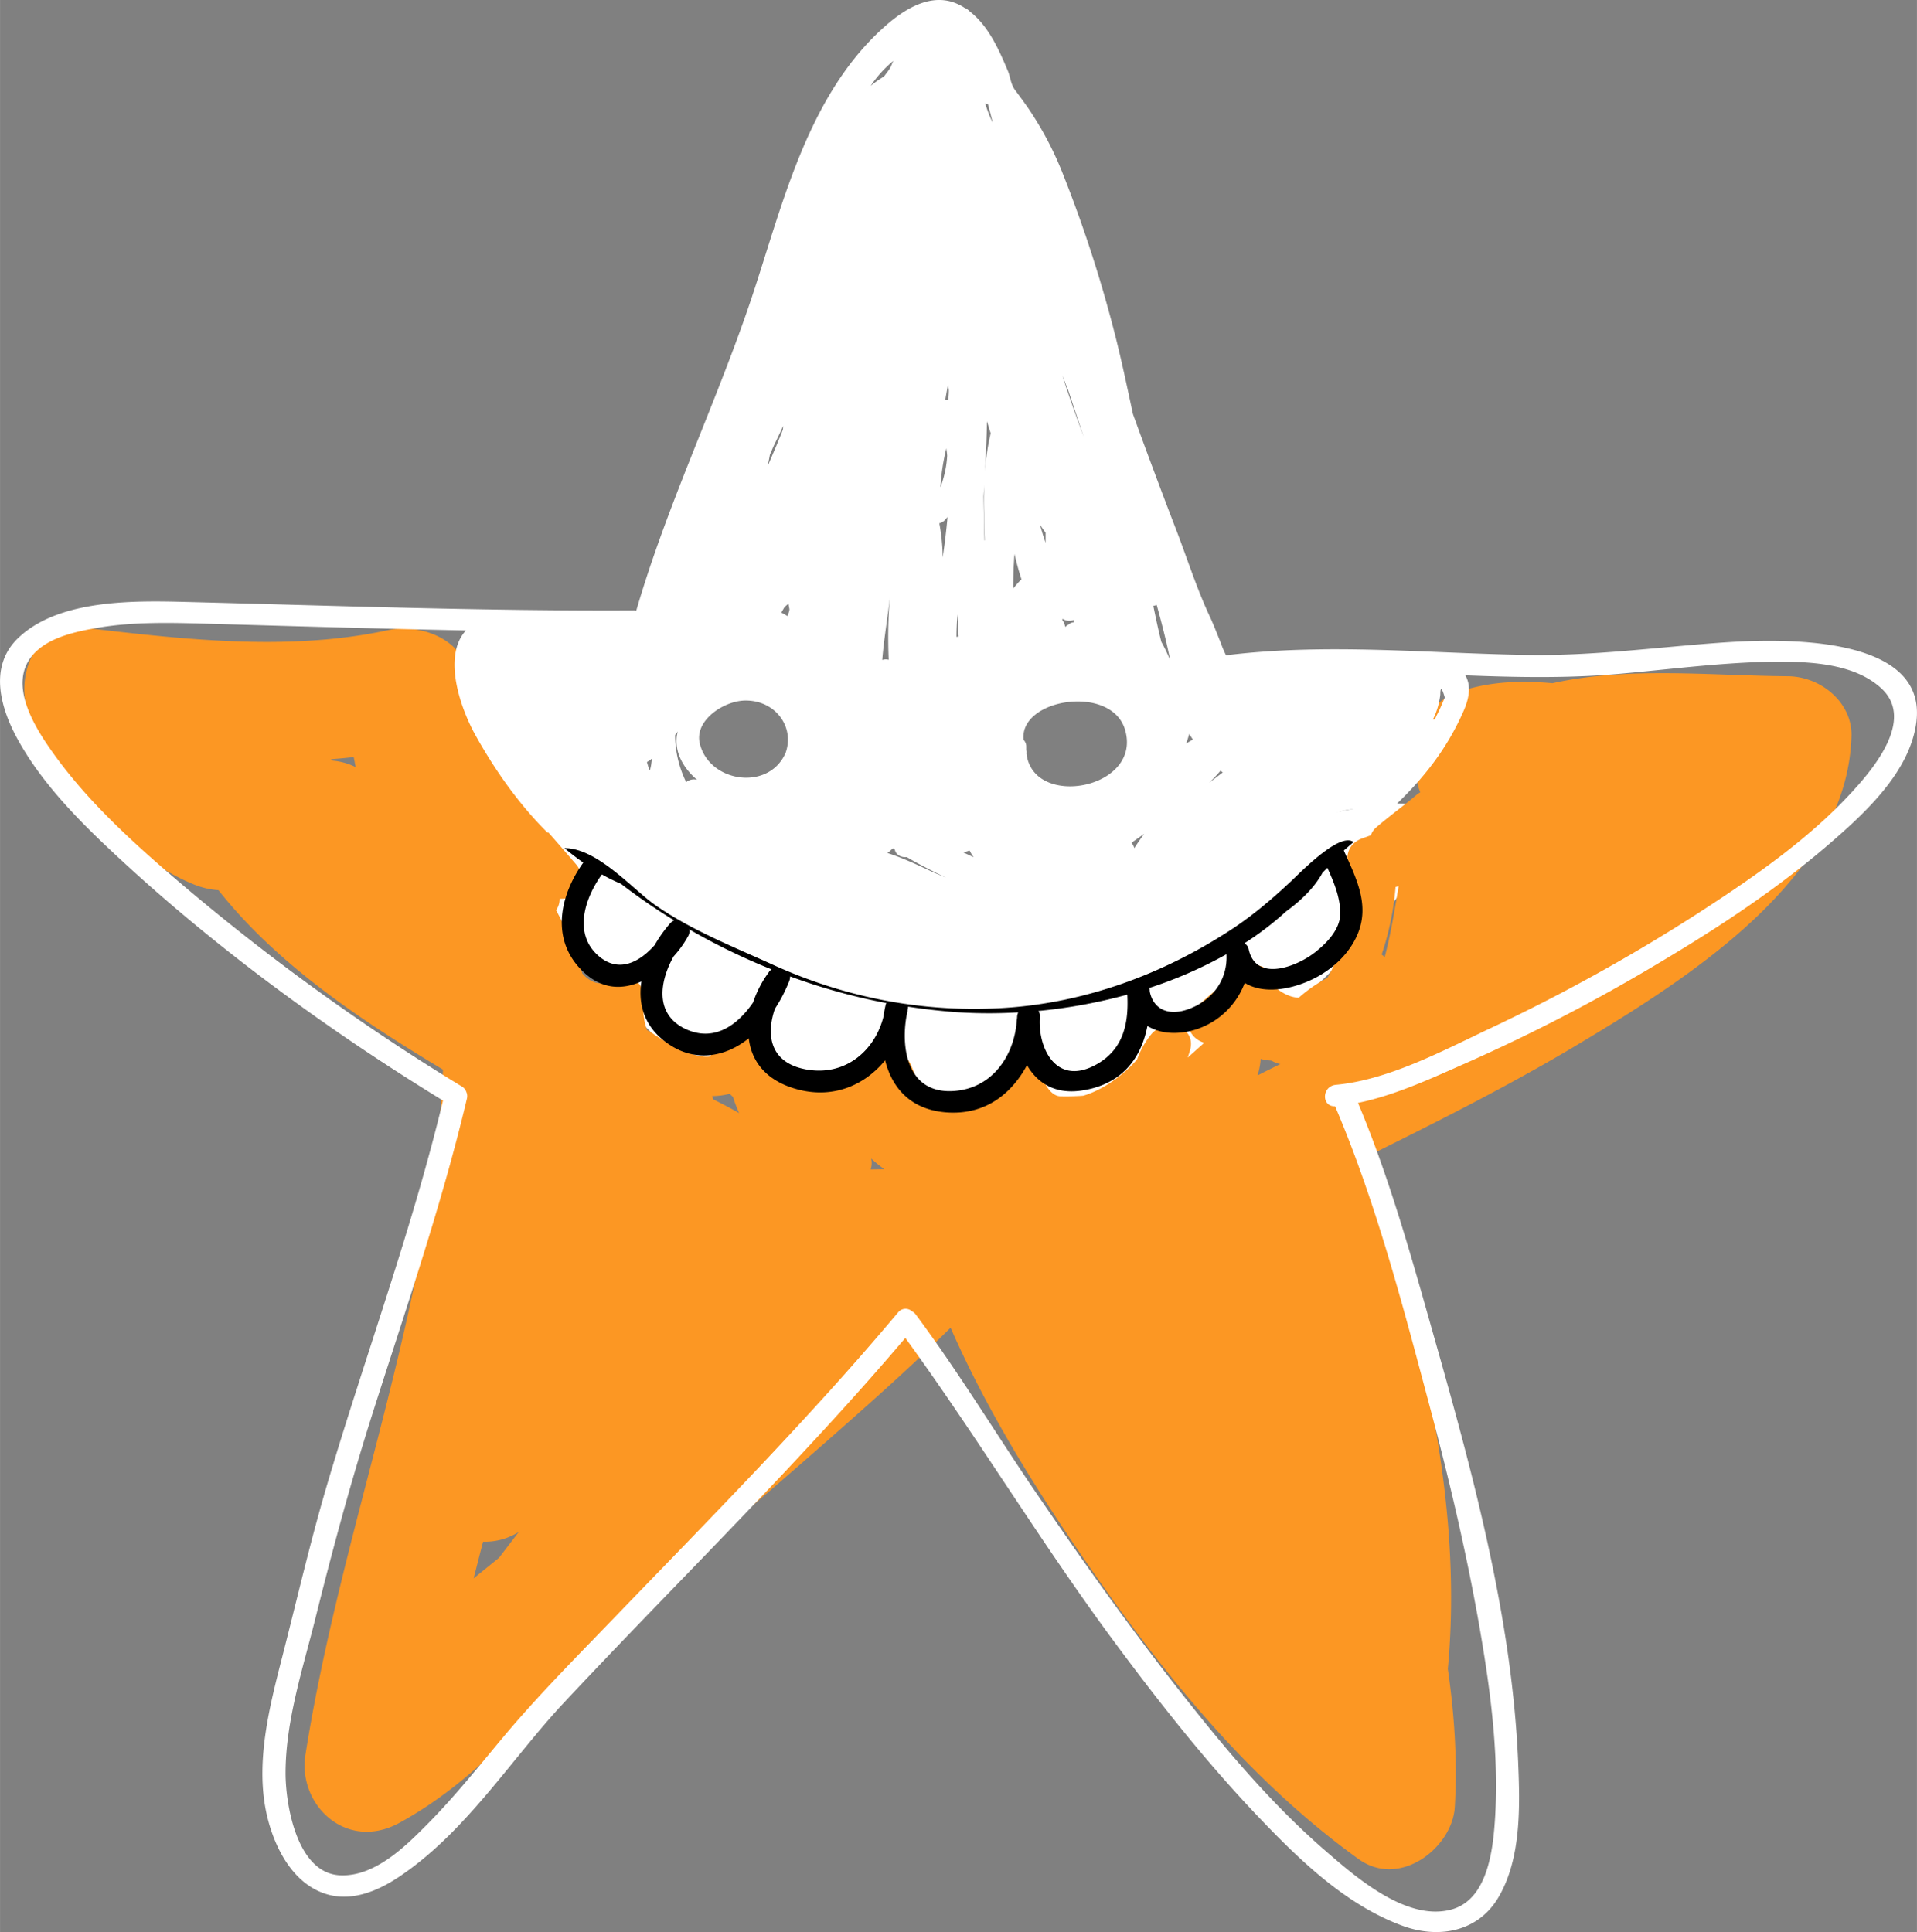<svg xmlns="http://www.w3.org/2000/svg" width="1071.4" height="1080" viewBox="0.024 -0.017 1071.388 1080.026" style=""><rect x="0.024" y="-0.017" width="1071.388" height="1080.026" fill="#808080" stroke="none"/><g><title>hlwnlic101_150017236</title><g data-name="Layer 2"><path d="M500.3 497.5c-37.7-4.4-82.2-14.2-117.1-28.3-17.3-6.9-62.1-42.7-79.4-18.1-28.4 40.3 61 133.5 91.8 152.5 99.7 61.4 226.1 33.1 315.7-31.1 20.9-14.9 149.9-137.7 54.5-122-92 15.1-168.3 58.2-265.5 47z" fill="#fff"></path><path d="M999.1 378c-42.4-.3-89.2-5.5-131.4 3.9-16.8-1.5-33.4-1.1-49.8 4s-26.3 16.9-26.3 32.4v13.5a30.9 30.9 0 0 0 2.2 11.1 11.9 11.9 0 0 0-2.3 1.6c-7.2 6.1-15 11.7-22.2 17.9a9.9 9.9 0 0 0-3.1 4.5l-4.4 1.6c-5.2 1.7-8.5 5.6-8.7 10.8-.6 11-2.6 21.9-3.2 32.9a9.9 9.9 0 0 0 2.1 7c-2.3 10.2-5.6 20.1-10.1 27.4a82.9 82.9 0 0 0-16 11.1c-3.8-.1-8.1-1.7-12.8-5.5.3-8.2-9.2-16.6-17.7-10.8a244.6 244.6 0 0 0-27.9 22.7c-6.5 6.2-3.1 16.1 5.3 18.7h.2l-.6.7-8.6 7.7c.5-1.4 1-2.9 1.4-4.4 3.5-13.1-13.9-18.2-21.8-8.6a47 47 0 0 0-7.8 13.9c-7.3 8.6-19.3 17.3-30.2 20.4-4.3.3-8.6.4-12.8.3s-8.1-4.8-10.1-11c-3.5-10.8-17-10-22.1-1.5a9.5 9.5 0 0 0-6 4.8c-4.2 7.8-9.6 11.3-16.7 12.4h-11.1a13.3 13.3 0 0 0-6.7 1.6c-3.7-7.6-7.4-15.3-10.5-23.3-4.3-11.2-24.4-10.4-23.4 3 0 .2.1.4.1.6-4.4-3.7-11-4.7-15.6.5s-11.9 8.4-18.2 8.4a54.9 54.9 0 0 0-21.7-13.9 49.2 49.2 0 0 1-.2-7.6c.3-6.8-6.5-11.4-13.1-10.9a6.9 6.9 0 0 0-2-.3c-6.7 0-10.2 2-14.8 6.3a10.5 10.5 0 0 0-3.2 8.6c-9.9 1.9-27.6-9.4-33.2-13.3a11.5 11.5 0 0 0-2.4-1.3 31.8 31.8 0 0 1-1.7-16c1.4-8.4-8-19.1-17.5-12.6-6.4 4.4-12.2 2.2-17-3.1a178.8 178.8 0 0 0-14.7-35.4 10.6 10.6 0 0 0 2-6.4h.8c11.2.1 14.5-12 8.4-19.2-9.1-10.6-18.2-21.2-27.8-31.3-7.8-10.3-15.4-20.7-21.2-32.2a9.8 9.8 0 0 0-4.1-4.2c-3-13.2-5.7-26.5-7.8-39.8-3-18.7-26.8-27.3-44-23.5-55.6 12-113.4 5.3-169.3-1.2-30.3-3.6-40.1 30.4-30.9 50.6 11.5 25.2 29.4 46.4 50.7 64.3a112.3 112.3 0 0 0 40.8 28.5 44.5 44.5 0 0 0 13.7 3.2c32.7 41.4 79.2 72.5 125.5 100.3-5.4 130.8-56.7 254.2-76.9 383.1-4.4 27.8 22.8 54.2 52.5 38 42.8-23.4 77.1-62.9 107.4-101.7q67.9-55.8 133.8-113.7c22.7-20 45.4-40.2 66.9-61.4 21.4 48.9 50.7 95.2 81.2 138.8 40.8 58.4 87.5 115.5 146.8 158.2 23.2 16.7 52.5-6.5 53.8-29.1 1.5-25.9-.2-51.6-3.9-77.2 8.1-85.5-11.6-176.3-39-256.8-1.8-10.2-3.2-20.3-4.2-30.6 39.1-19.4 78.2-39.1 115.6-61.5 63.4-37.9 151-93.6 153.2-172.5.6-18.3-16.6-33.4-35.7-33.5zM186 425.2l-1.1-.8c4.3-.3 8.5-.7 12.8-1.2.4 1.9.7 3.7 1.1 5.6a36.1 36.1 0 0 0-12.8-3.6zm92.9 445.6l-14.2 11.5c1.8-6.8 3.5-13.7 5.3-20.5a35 35 0 0 0 17.6-4.1l2.3-1.3zm119.7-256.3a12.7 12.7 0 0 0-.6-1.8 39.3 39.3 0 0 0 9.8-1.3l1.9 1.8a87.9 87.9 0 0 0 3.4 9c-4.7-2.7-9.5-5.2-14.5-7.7zm88 39.2a11.4 11.4 0 0 0 .3-6.1 74.3 74.3 0 0 0 7.4 6zm216.2-52.5a38.2 38.2 0 0 0 1.8-9.3 18.4 18.4 0 0 0 4.2.8l1.9.2a14.7 14.7 0 0 0 4.9 1.9c-4.3 2.1-8.6 4.2-12.8 6.4zm71.1-66.1a8.3 8.3 0 0 0-1.7-1.5 157.2 157.2 0 0 0 7.8-37.8l1.7-.4c-2.3 13.8-4.5 27.3-7.8 39.7z" fill="#fc9723"></path><path d="M962.4 359.2c-36.5 2.6-72 7.5-108.7 6.9-56-.9-111.8-6.7-167.7.1h-.8a62.9 62.9 0 0 1-3-7.1c-1.9-4.7-3.7-9.4-5.8-14-7.4-15.7-12.6-32.2-18.8-48.4Q645 264 633.2 231.4c-2.9-13.5-5.7-26.9-9-40.3a733.7 733.7 0 0 0-29.9-93.3A188 188 0 0 0 575 60.9c-2.4-3.5-5-7-7.6-10.5s-2.6-7.2-4.1-10.8c-4.8-11.4-10.6-24.8-21-33h-.1a7.9 7.9 0 0 0-3.2-2.3 21.4 21.4 0 0 0-3-1.7c-15.5-7.7-31.5 3.1-42.3 12.9-43.9 39.6-57.2 103.1-75.1 155.4-19.6 57.3-46.1 112.3-63 170.5a4.4 4.4 0 0 0-1.7-.2c-82.9.4-165.9-2.6-248.8-4.7-29.8-.8-72.2-1.7-95 20.2-16.6 15.9-9.8 39.2-.2 56.6 15.2 27.7 39.9 51.1 63.4 72.6 52.9 48.1 112.6 91.5 174.3 129.3-17.4 72.4-43.4 142.6-64.6 214.1-9.5 32.1-17 64.7-25.3 97.1-6.8 26.5-14.2 55.5-9.6 82.9 3 17.9 12.6 41.3 32 48.7 16 6.2 32.4-1.4 45.2-10.4 36-25 60.4-64.1 89.6-95.5C378.6 884 445.8 818.8 506 747.9c40 55 75 113.2 115.4 168 26 35.2 53.2 69.8 83.8 101.7 21.9 22.8 47.1 47.1 78.1 58.7 20.4 7.7 42.1 3.7 53.6-14.7 13.6-22.1 12.6-52.3 11.6-76.9-3.4-79.6-24.8-159.3-46.6-236-12.5-44.2-25-89.6-42.9-132.2 21.4-4.4 42.3-14.3 61.6-22.8a993.9 993.9 0 0 0 107.9-56.2c34.3-20.4 67.8-42.7 97.4-68.8 19.4-17 41.5-38.6 45.1-64.5 7-50.2-77.1-47.2-108.6-45zm-157.4 29c0-4.4.9-3.9 2.5 1.7-1.4 3.4-2.8 6.7-4.5 9.9a24 24 0 0 1-1.1 2.3h-1a40.6 40.6 0 0 0 4.1-13.9zm-122.8 42.6l1.2 1-7.5 5.7c2.2-2.1 4.3-4.4 6.3-6.7zm-17.5-20.6c.6 1.1 1.3 2.1 2 3.2l-3.7 2.2c.6-1.8 1.2-3.6 1.7-5.4zm-18.2-72c2.8 10.2 5.5 20.5 7.5 30.8a95.5 95.5 0 0 0-4.9-10.2c-1.7-6.6-3.1-13.4-4.5-20.1zm-7 127.9c-1.9 2.6-3.8 5.3-5.5 8a8.7 8.7 0 0 0-1.6-3zm-42.6-248.3c2.9 8.8 5.9 17.6 8.8 26.4-4.2-11.4-8.3-22.9-12-34.4 1.1 2.7 2.1 5.4 3.2 8zm-3 128.1a6.7 6.7 0 0 0 6.3.6 7.9 7.9 0 0 0 .3 1.3 5 5 0 0 0-2.6.8l-2.6 1.8a6.8 6.8 0 0 0-1.6-3.8c.1-.2.1-.5.2-.7zm-12.6-52.7a35.8 35.8 0 0 0 3.1 4.5v5.7c-1.2-3.4-2.2-6.7-3.1-10.1zm47.4 114.4c10.3 33.3-51.5 45-55 13.5a3.7 3.7 0 0 0-.1-1.8v-1.8a5.3 5.3 0 0 0-1.5-3.9c-2.6-23 48.7-31.3 56.6-6zm-62.2-90.3c.2-2.6.3-5.1.5-7.7 1.1 4.8 2.4 9.6 3.9 14.2a55.3 55.3 0 0 0-4.6 5.2c0-3.9.1-7.9.2-11.7zm-14.3-259c.9 3.4 1.8 6.8 2.6 10.3a84.6 84.6 0 0 1-4.2-10.9 10.4 10.4 0 0 0 1.6.6zm-.6 177.2l2.1 6.7a139.2 139.2 0 0 0-3.2 21.2c.5-9.3 1-18.6 1.1-27.9zm-1.5 35.1c-.4 10.4 0 20.8.3 31.3l-.2.3c-.2-8.2-.4-16.5-.5-24.7.1-2.3.3-4.6.4-6.9zm-11.4 205.6a5.5 5.5 0 0 0 2.9-.8l.5.3a18 18 0 0 0 2.1 3.5l-5.8-2.7zm-3.6-132.8c.2 4.2.4 8.3.7 12.4l-1.2.2c0-4.2.2-8.3.5-12.6zm-5.2-128.5c.1 1 .3 2 .4 2.9s-.1 3.3-.2 4.9a2.8 2.8 0 0 0-.1.9h-1.7c.5-2.9 1-5.8 1.6-8.7zm-1 35.7c.2 1.4.4 2.8.5 4.2a58.7 58.7 0 0 1-3.8 17.6 124.9 124.9 0 0 1 3.3-21.8zm-1.2 40.5l1.9-2.1c-.7 7.6-1.6 15.1-2.7 22.6a111.4 111.4 0 0 0-1.9-19.1 7 7 0 0 0 2.7-1.4zm-20.9 188c7.1 4.2 14.6 8 22 11.5l-7-2.9c-7.9-3.7-16.8-8-25.9-10.9a5.1 5.1 0 0 0 1.3-.9l1.8-1.7 1.1.7c.7 3.2 3.8 4.5 6.7 4.2zm-10.1-110.3a6.3 6.3 0 0 0-3.6.1c.9-11.6 3-23.2 4-33.3.1-.6.1-1.2.2-1.8a292.1 292.1 0 0 0-.6 35zM499.3 34c-.6 1.2-1 2.4-1.6 3.6s-2.1 3.1-3.3 4.7l-.4.5a58.5 58.5 0 0 0-7.4 5.2 65.4 65.4 0 0 1 12.7-14zm-58.6 303.4c.1.9.3 1.9.5 2.9s-.6 2.6-1 4.1l-3.5-2 1.8-3.1zm-10.4-83.2l2.1-4.9c1.8-3.7 3.6-7.4 5.3-11.2 0 .7-.1 1.3-.1 1.9-1.1 2.9-2.3 5.8-3.4 8.5l-5.2 12.2c.5-2.2.9-4.3 1.3-6.5zM416 391.6c17.1-.5 28.3 14.5 23.1 29.2-9.4 21.7-42.9 16.6-48-5.3-3-12.8 13.2-23.5 24.9-23.9zm-37.2 17.3c-.2.7-.3 1.5-.5 2.3-1.3 9.7 3.8 18.3 11.3 24.7a6.9 6.9 0 0 0-6.1 1.3 60.9 60.9 0 0 1-6.2-26.3zm-14.4 15.2c-.1 1.1-.3 2.1-.4 3.1a24.9 24.9 0 0 1-.8 3.5l-.3-.2c-.4-1.5-.9-3-1.3-4.5zm673.4 15.6c-24.4 27.6-56.2 49.7-87.5 70a1010.3 1010.3 0 0 1-118 65.4c-25.8 12.2-56.3 28.6-85.7 31.3-7.9.8-8.1 12.3-.4 12 22.8 53.5 37.8 111.1 52.6 166.7 10.9 40.7 20.6 81.8 27.9 123.2 6.1 35 11 70.9 9 106.4-1 16.6-3.3 46.6-24.1 52.6-25.3 7.3-54.4-18.5-70.9-32.8-32.1-27.8-59.2-60.9-85-93.9-27.6-35.4-53.5-72.2-78.7-109.2-21.7-32.1-41.9-65.3-65.1-96.5a5.6 5.6 0 0 0-2.2-1.9 5.3 5.3 0 0 0-7.8.7l-.6.7-.5.6c-49.2 58.5-103.3 113.1-156.5 168.3-21.8 22.6-44.1 45-64.1 69-13.5 16.2-26.7 32.7-41.7 47.8-12 12.1-29 28.9-48.1 28.2-24.8-.8-30.8-40.4-30.8-57 0-29.5 9.7-58.6 16.8-87.1 8.9-35.8 18.5-71.3 29.5-106.7 19.2-60.9 40.4-121.4 55.1-183.5a5.7 5.7 0 0 0-.4-3.7 5.5 5.5 0 0 0-2.5-3A1226.9 1226.9 0 0 1 99.5 492.5c-26.2-22.3-52.4-46.3-71.8-74.4-10.5-15.1-24.1-39.2-6.9-54.5 8.8-7.9 22.4-10.7 33.9-12.7 23.1-3.9 47-2.6 70.3-2 45.1 1.3 90.3 2.6 135.4 3.5-13.1 14.4-3.2 43.1 5.2 58.3 10.2 18.4 23.8 38.3 40.5 54.8 7.8-5.1 17.8-3.9 27.4 1.2 22.7 12 41.1 29.3 64.5 40.5 62 29.6 125.2 52 195.5 35.5 34.6-8.1 68.2-22.2 95.5-44 13.8-11.1 25.7-24.4 40.1-34.8 16.2-11.7 33.7-16.1 42.4-6.1 20.1-17.8 35.8-35.8 46.7-60.8 3.1-7.3 4-13.9.8-19.5 28.5 1.1 57 1.7 85.5-.8s56.7-6.3 85.3-6.8c20.4-.2 45.9.5 61.5 14.7 18 16.3-1.5 41.6-13.5 55.1z" fill="#fff"></path><path d="M751.1 475.4l5.4-4.7c-7.4-5.6-27.9 15.2-34.7 21.7-11.4 10.7-23.3 20.8-36.7 29.2-36.7 23.4-79.2 39-123.7 41.8S473 558 431.8 539.2c-22.2-10.1-46-19.5-65.9-33.5-12.1-8.5-32.2-31.7-50.4-31.6q5.1 4.3 10.5 8.1c-13.4 18.7-18.5 43.7.2 61.2 10.4 9.8 21.9 9.9 32.3 5.2-2.1 13.6 2.1 27.1 17 36.2s31 5.3 43-4.4c1.5 12.8 9.6 23.8 27.1 28.5 20.4 5.5 37.9-2.5 49.1-16.2 3.9 15.7 14.7 28.2 35.7 29.2s35.3-11 43.6-26.5c5.7 9.9 15.6 16.4 30.5 14.2 22.6-3.3 33.4-18.2 36.8-36.1 6.1 3.7 14 4.9 23.2 3a43.2 43.2 0 0 0 31.2-27.1c11.2 7 28.6 3.4 41.5-3.9 9.7-5.6 17.6-13.7 21.7-23.6 6.7-16.4-1-31.1-7.7-46.2 0-.1-.1-.2-.1-.3zm-385.2 52.9c-8.6 9.7-20.6 16.2-32.2 5.3-13.2-12.4-6.7-31.8 2.7-44.8A94.4 94.4 0 0 0 347 494a341.7 341.7 0 0 0 29.8 20.5 6.1 6.1 0 0 0-2.2 1.6 75.1 75.1 0 0 0-8.7 12.2zm63.7 15.3a61.1 61.1 0 0 0-8.7 16.8c-8.5 12.4-21.5 22.2-37.5 14.9-17.7-8.2-14.8-26.6-6.9-40.7a59.2 59.2 0 0 0 8.1-11.3 5.2 5.2 0 0 0 .6-3.8 356.5 356.5 0 0 0 46.1 22.4 4.6 4.6 0 0 0-1.7 1.7zm65.4 18.1c-.5 2.1-.9 4.3-1.2 6.5-4.7 18.8-21.1 33.6-43.2 29.6-20.4-3.7-22.5-19.4-17.5-33.9a87.1 87.1 0 0 0 8.1-15.7 7.1 7.1 0 0 0 .4-2.4 339.9 339.9 0 0 0 53.8 14.9 3 3 0 0 0-.4 1zm73.5 6.4a14.9 14.9 0 0 1-.2 2.1c-1.2 19.4-13.5 38.7-36.1 39.7-24.8 1.1-28.7-23.6-25.6-41.6l.6-2.9a.7.7 0 0 1 .1-.5h-.1l.3-1.6c.1-.2 0-.4 0-.6 9 1.4 18.1 2.4 27.2 3.1a281.7 281.7 0 0 0 34.4.1 7.9 7.9 0 0 0-.6 2.2zm44.5 26.8c-21.6 12.2-32.2-7.2-31.9-24.3 0-.9.1-1.7.1-2.5a5.6 5.6 0 0 0-.8-3A292.2 292.2 0 0 0 630 556c0 .2.1.3.1.5.7 15-1.9 29.8-17.1 38.4zm52-31.1c-11.8 4.6-20.4.4-22.4-9.6 0-.7-.1-1.3-.1-2a239.3 239.3 0 0 0 43-18.8c.7 13.5-7 25.2-20.5 30.4zm70.8-32.1c-10.7 8.8-33.9 17.6-37.9-1.1a4.9 4.9 0 0 0-2.4-3.3 172.3 172.3 0 0 0 23.4-17.9c8.4-6.1 15.9-13.4 20.3-21.6l2.7-2.7c3.6 8 7 16.1 7.2 25s-6.9 16.4-13.3 21.6z"></path><path d="M452.2 391.2c.4.9.8 1.7 1.1 2.5-.2 2.4-.4 4.9-.4 7.4-.4-3.3-.6-6.6-.7-9.9z" fill="#fff"></path><path d="M563.7 364.5l1.2-.7h.2l-1.7 1.8z" fill="#fff"></path><path d="M522.6 379.1c.1-1.1.3-2.3.4-3.4a9.9 9.9 0 0 0 .2 1.7z" fill="#fff"></path><path d="M421.3 373.5l.4.4-1.1.3.3-.3c.2-.1.3-.3.4-.4z" fill="#fff"></path><path d="M441.4 438a1.4 1.4 0 0 1-.2.6h-.4z" fill="#fff"></path><path d="M397 441.1l-1.1-.3-1-1z" fill="#fff"></path><path d="M505.3 272.7a12.3 12.3 0 0 1-.2 1.9 9.7 9.7 0 0 0 .1-1.7c0-.1.1-.1.1-.2z" fill="#fff"></path><path d="M483.5 245.1h-.3v-2.5l.3.6z" fill="#fff"></path><path d="M543.7 212.7l.3 1.6-.9.3c0-1 0-2 .1-3a5.4 5.4 0 0 0 .5 1.1z" fill="#fff"></path><path d="M486.3 473.4l.3.4-.4-.3a.1.1 0 0 0 .1-.1z" fill="#fff"></path><path d="M444.6 484.8a13.3 13.3 0 0 0 1.4 1.9l-2.5-1.6a2.3 2.3 0 0 0 1.1-.3z" fill="#fff"></path><path d="M439.7 296.7h-.4l.5-1a2.8 2.8 0 0 0-.1 1z" fill="#fff"></path><path d="M610.5 461.2l-3.3-.9-2.4-.9 5.2.2a7.5 7.5 0 0 0 .5 1.6z" fill="#fff"></path><path d="M561 421.2v.4l-.6-.2a41.5 41.5 0 0 0-2-7.7l.3-2.2c.1-.1.2-.2.2-.3a28.9 28.9 0 0 0 2.1 10z" fill="#fff"></path><path d="M488.8 156.2a.4.4 0 0 0-.1.3c.3-7.5.7-15.1 1.5-22.7 0 .2-.1.4-.1.6-.1 7.2-.7 14.5-1.3 21.8z" fill="#fff"></path><path d="M690.4 421.6a1.8 1.8 0 0 1-.7-.5l.5-.7h.1a6.2 6.2 0 0 1 .1 1.2z" fill="#fff"></path><path d="M567.3 520.4a35.3 35.3 0 0 1-4.6-.1z" fill="#fff"></path><path d="M641.8 416.3c0-.5.1-.9.1-1.3l.4.4a4.1 4.1 0 0 0-.5.9z" fill="#fff"></path><path d="M740.2 390.9l-1-.2 2.3-.5z" fill="#fff"></path><path d="M650.8 400.1l-2.2-1.6-1.3-2.4a5.2 5.2 0 0 0 2.1-.4l.4.9a5.6 5.6 0 0 0 1.9 2.1z" fill="#fff"></path><path d="M547.3 46c-.3-1.2-.6-2.5-.8-3.7l.8 1.3z" fill="#fff"></path><path d="M307.7 434.3a15.1 15.1 0 0 0 2.2 1.1l1.6.5 1.5 1.3h-.9a13.3 13.3 0 0 1-2.8-1z" fill="#fff"></path><path d="M437.2 158.1l-.5.7c.2-.7.5-1.3.7-2s-.1.8-.2 1.3z" fill="#fff"></path><path d="M680.8 368.1a4.1 4.1 0 0 0-.7 1.1z" fill="#fff"></path><path d="M362.9 349.3l-.3.5h-3.2a3 3 0 0 0 .4-.8 8 8 0 0 0 3.1.3z" fill="#fff"></path></g></g></svg>